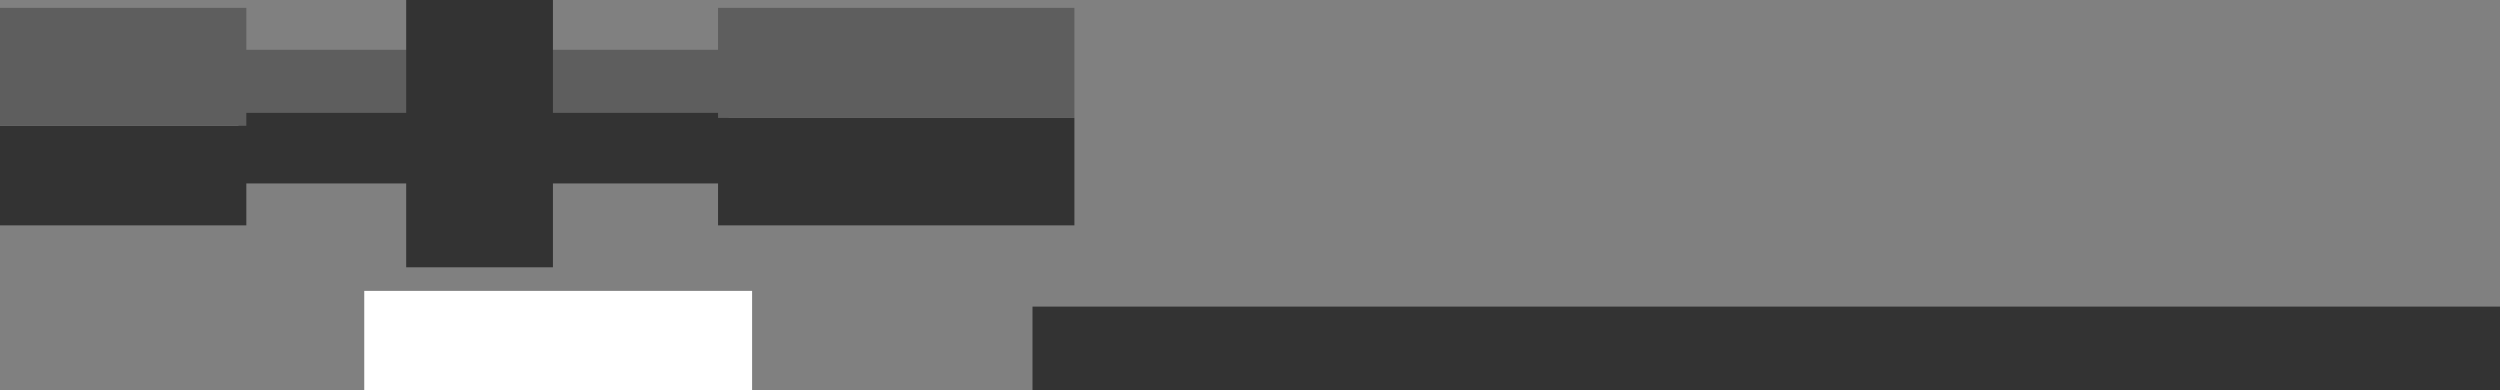 <?xml version="1.0" encoding="UTF-8" standalone="no"?>
<svg xmlns:ffdec="https://www.free-decompiler.com/flash" xmlns:xlink="http://www.w3.org/1999/xlink" ffdec:objectType="shape" height="7.45px" width="47.7px" xmlns="http://www.w3.org/2000/svg">
  <rect width="100%" height="100%" fill="#808080" stroke="none"/>
  <g transform="matrix(1.0, 0.0, 0.0, 1.0, 8.7, 9.95)">
    <path d="M39.0 -4.1 L39.0 -2.5 11.0 -2.5 11.0 -4.1 39.0 -4.1" fill="#333333" fill-rule="evenodd" stroke="none"/>
    <path d="M-4.15 -7.8 L-4.15 -9.0 5.2 -9.0 5.2 -7.8 -4.15 -7.8" fill="#5e5e5e" fill-rule="evenodd" stroke="none"/>
    <path d="M5.2 -7.8 L5.2 -6.45 -4.15 -6.45 -4.15 -7.8 5.2 -7.8" fill="#333333" fill-rule="evenodd" stroke="none"/>
    <path d="M1.85 -4.85 L-0.95 -4.85 -0.95 -9.95 1.85 -9.95 1.85 -4.85" fill="#333333" fill-rule="evenodd" stroke="none"/>
    <path d="M-8.7 -7.55 L-4.0 -7.55 -4.0 -5.65 -8.7 -5.65 -8.7 -7.55" fill="#333333" fill-rule="evenodd" stroke="none"/>
    <path d="M-8.7 -7.55 L-8.7 -9.8 -4.0 -9.8 -4.0 -7.55 -8.7 -7.55" fill="#5e5e5e" fill-rule="evenodd" stroke="none"/>
    <path d="M5.0 -7.7 L11.8 -7.7 11.8 -5.65 5.0 -5.65 5.0 -7.7" fill="#333333" fill-rule="evenodd" stroke="none"/>
    <path d="M5.0 -7.7 L5.0 -9.8 11.8 -9.8 11.8 -7.7 5.0 -7.7" fill="#5e5e5e" fill-rule="evenodd" stroke="none"/>
    <path d="M5.65 -4.4 L5.65 -2.5 -1.75 -2.5 -1.75 -4.4 5.65 -4.4" fill="#ffffff" fill-rule="evenodd" stroke="none"/>
  </g>
</svg>
